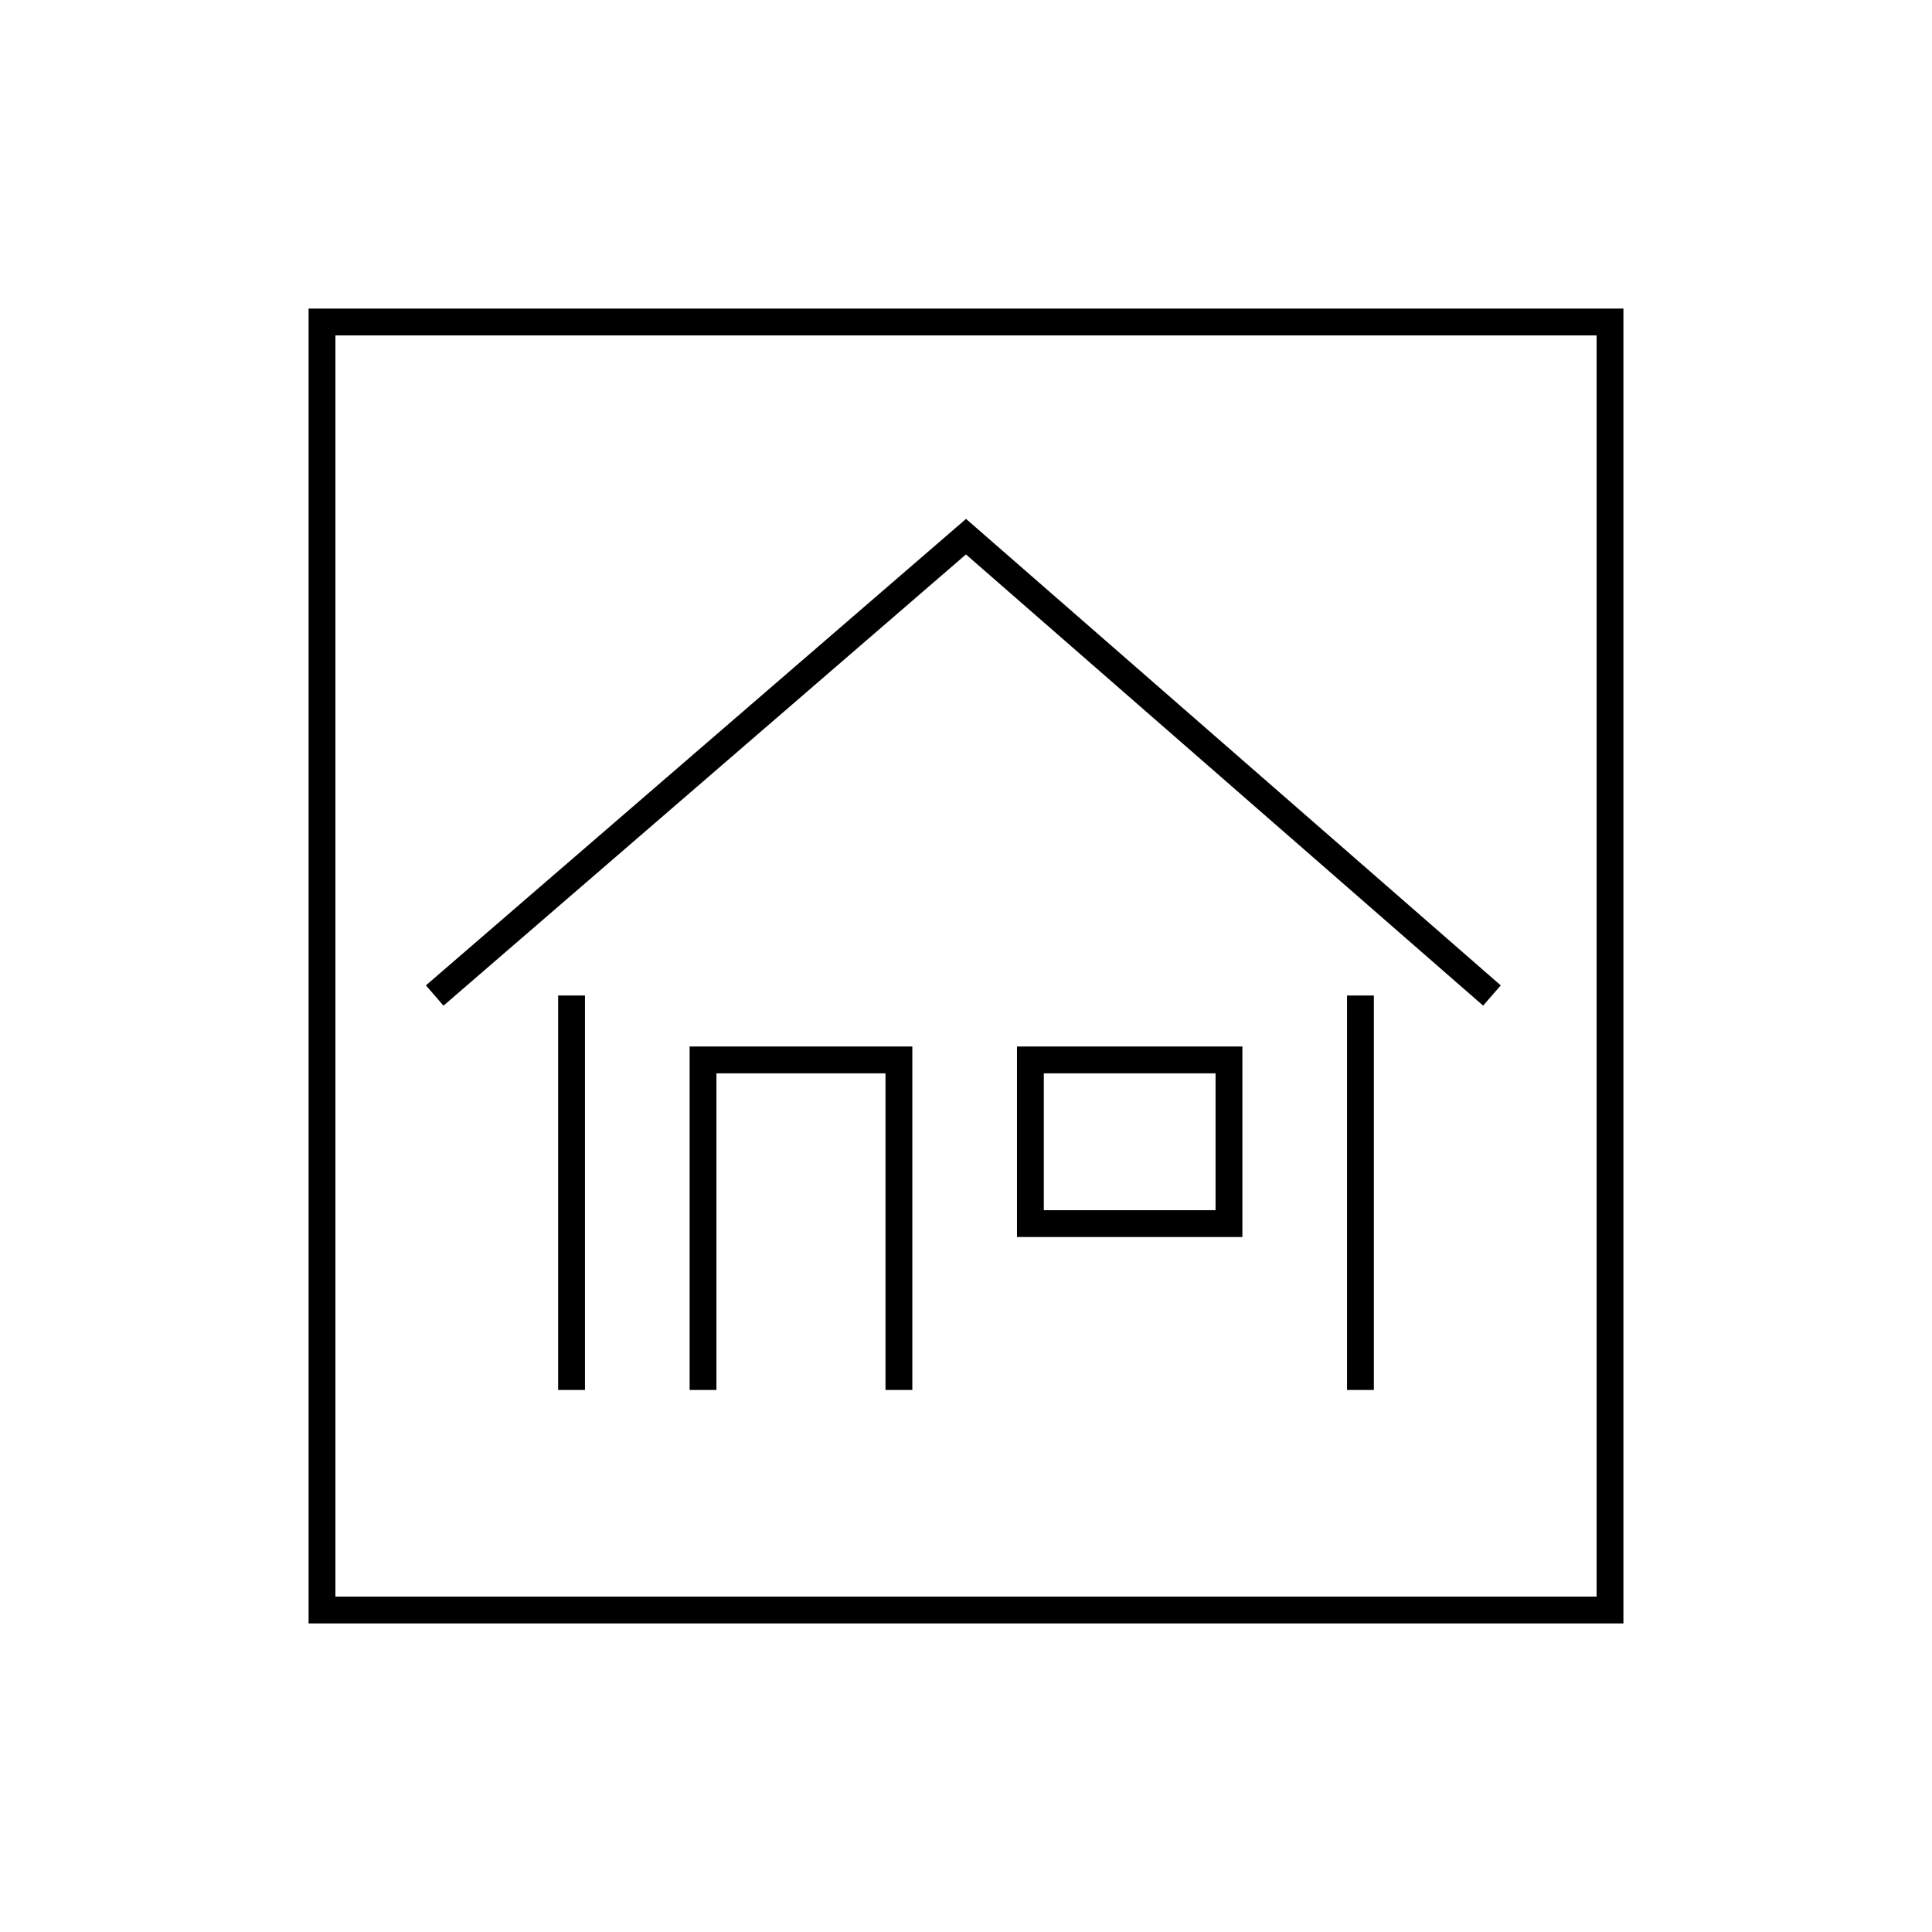 <?xml version="1.0" encoding="utf-8"?>
<!-- Generator: Adobe Illustrator 25.0.1, SVG Export Plug-In . SVG Version: 6.00 Build 0)  -->
<svg version="1.1" id="ip-sectorRealestate" xmlns="http://www.w3.org/2000/svg" xmlns:xlink="http://www.w3.org/1999/xlink"
	 x="0px" y="0px" viewBox="0 0 72 72" style="enable-background:new 0 0 72 72;" xml:space="preserve">
<style type="text/css">
	.st0{fill:none;stroke:#000000;stroke-miterlimit:10;}
</style>
<g>
	<rect x="12" y="12" class="st0" width="48" height="48"/>
	<rect x="38.4" y="39.5" class="st0" width="7.4" height="6.1"/>
	<path class="st0" d="M15.7,34.6"/>
	<line class="st0" x1="50.7" y1="51.8" x2="50.7" y2="37.1"/>
	<polyline class="st0" points="33.5,51.8 33.5,39.5 26.2,39.5 26.2,51.8 	"/>
	<line class="st0" x1="21.3" y1="37.1" x2="21.3" y2="51.8"/>
	<path class="st0" d="M56.3,34.6"/>
	<path class="st0" d="M50.5,52"/>
	<path class="st0" d="M33.1,52"/>
	<polyline class="st0" points="55.6,37.1 36,20 16.2,37.1 	"/>
	<path class="st0" d="M27.3,52"/>
	<path class="st0" d="M21.5,52"/>
</g>
</svg>
